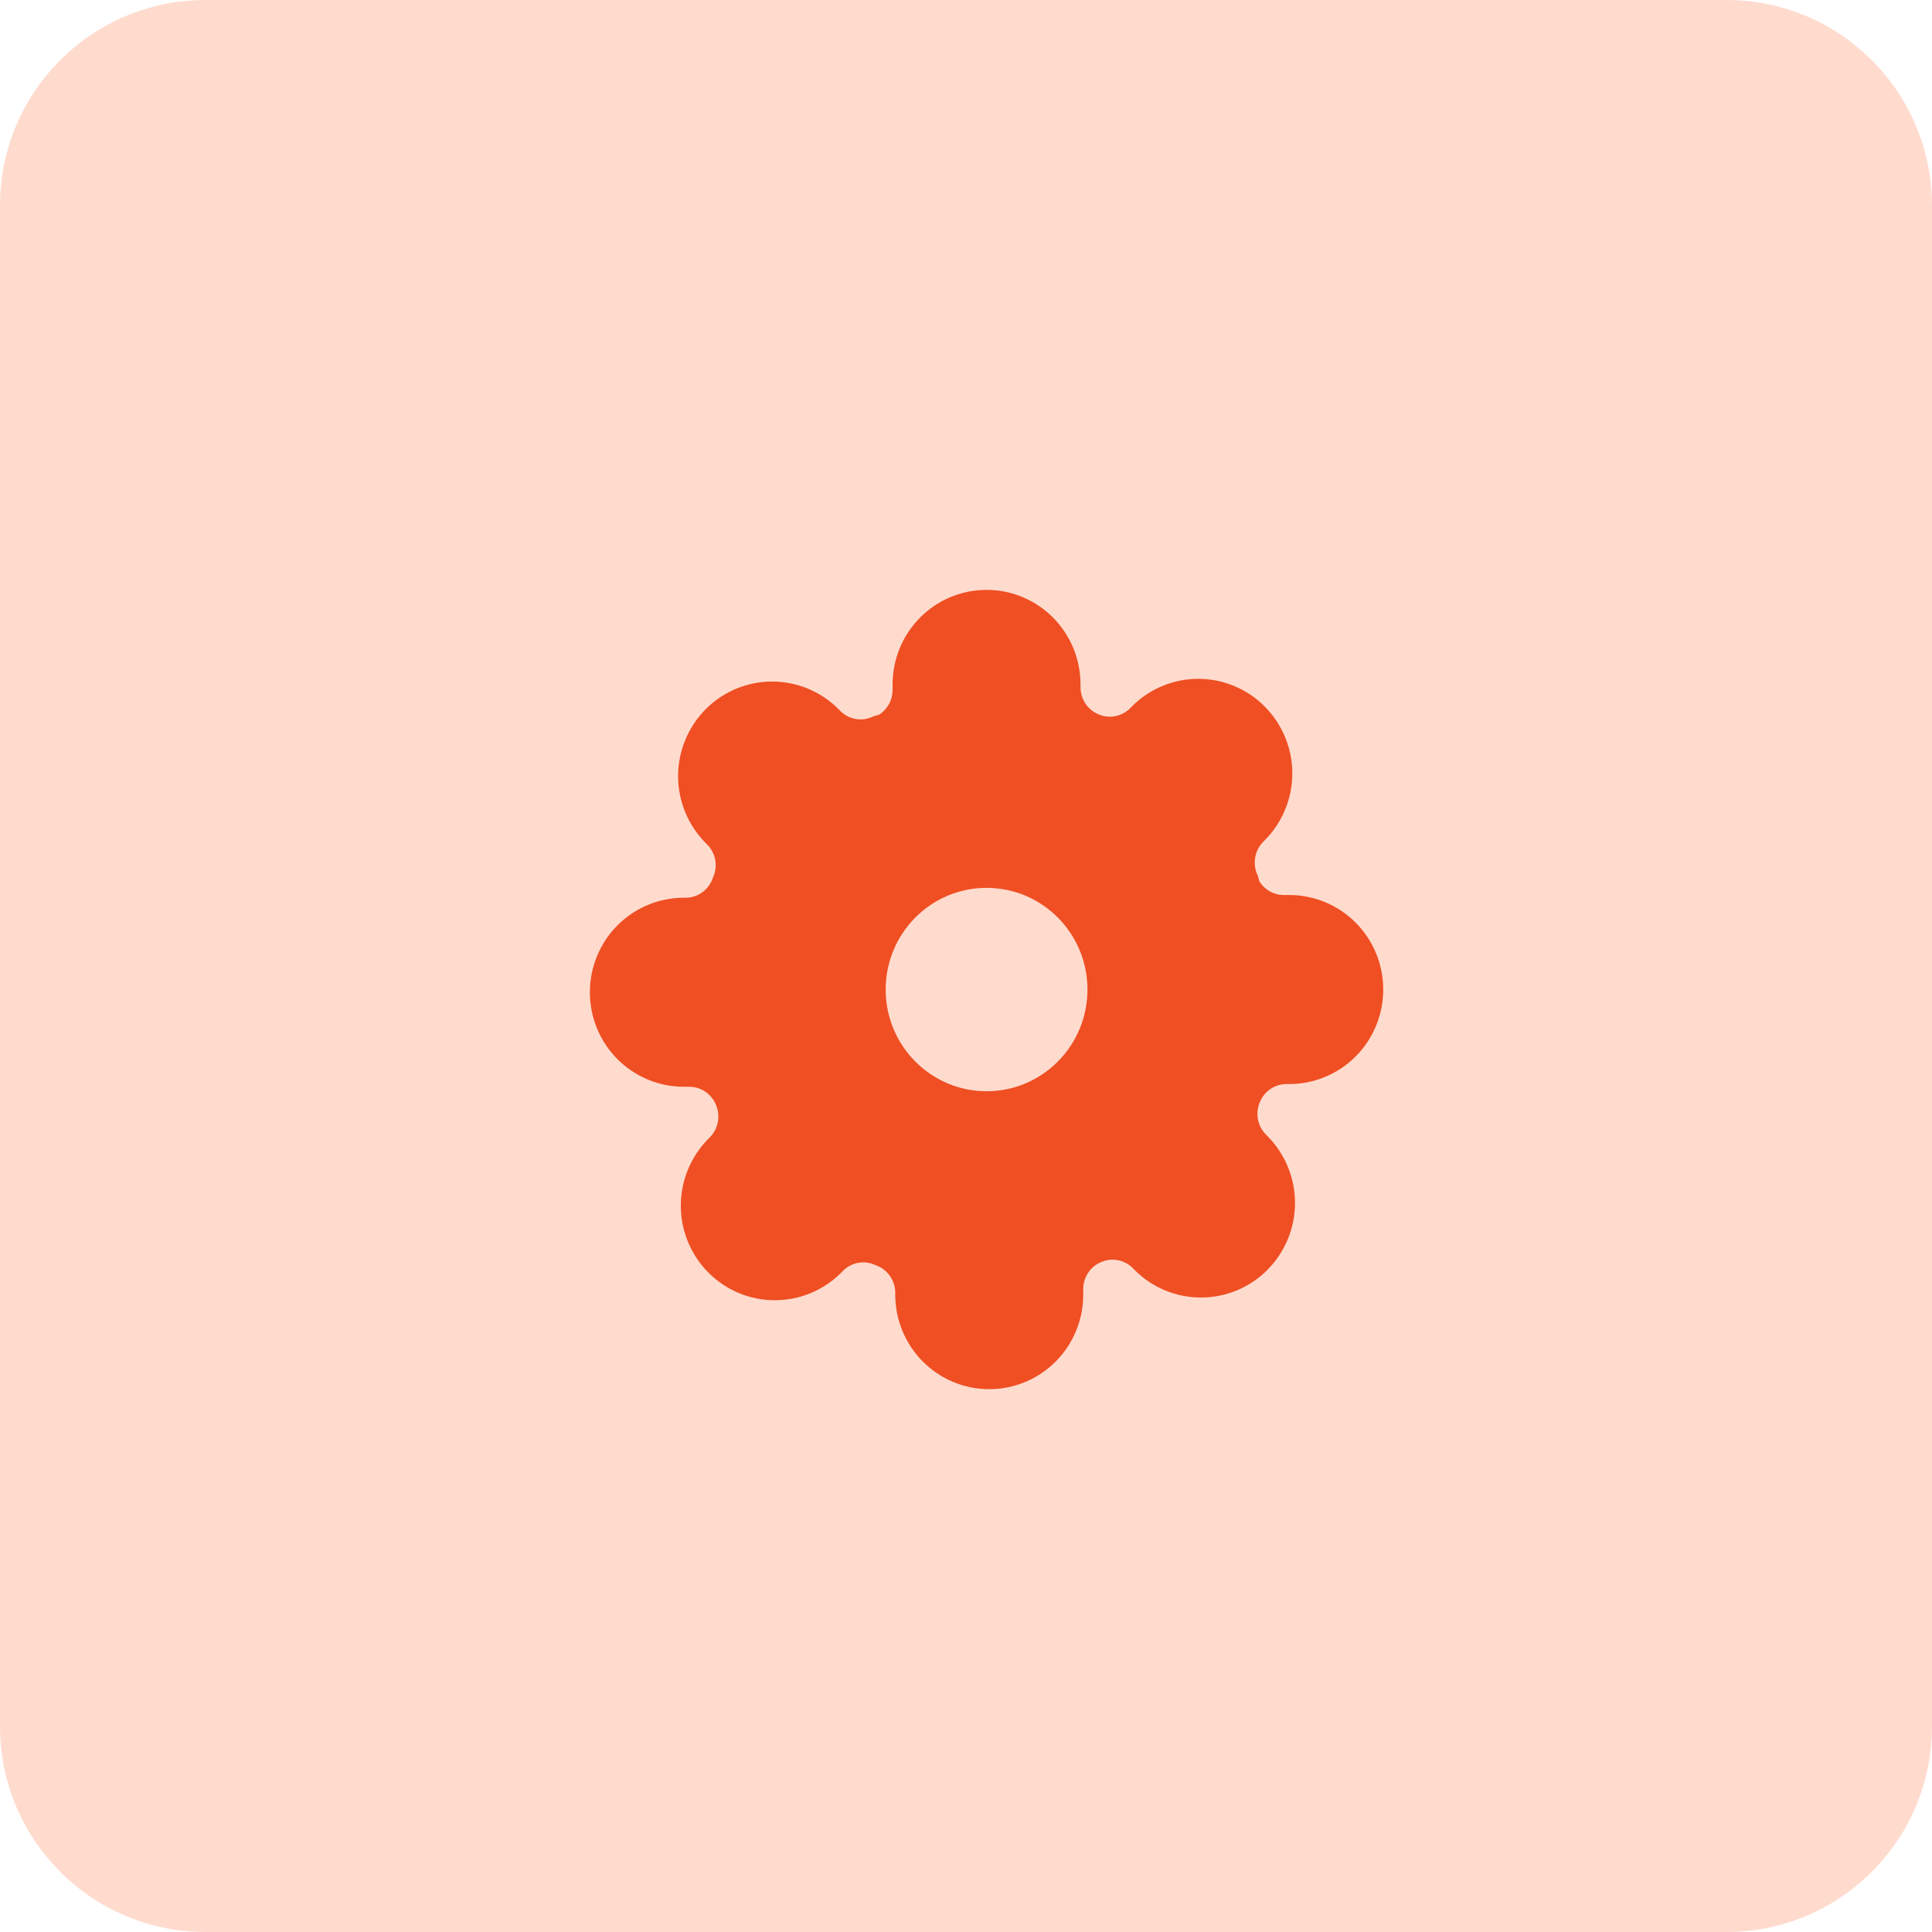 <svg width="47" height="47" viewBox="0 0 47 47" fill="none" xmlns="http://www.w3.org/2000/svg">
<path d="M0 5C0 2.239 2.239 0 5 0H42C44.761 0 47 2.239 47 5V42C47 44.761 44.761 47 42 47H5C2.239 47 0 44.761 0 42V5Z" fill="#FFDBCE"/>
<g clip-path="url(#clip0)">
<path d="M30.055 26.547C29.946 26.796 29.913 27.072 29.961 27.339C30.009 27.607 30.136 27.854 30.325 28.048L30.374 28.098C30.526 28.251 30.646 28.433 30.729 28.633C30.811 28.833 30.854 29.048 30.854 29.265C30.854 29.481 30.811 29.696 30.729 29.896C30.646 30.096 30.526 30.278 30.374 30.432C30.222 30.585 30.041 30.707 29.843 30.79C29.644 30.873 29.431 30.915 29.216 30.915C29.001 30.915 28.788 30.873 28.589 30.79C28.391 30.707 28.21 30.585 28.058 30.432L28.009 30.382C27.816 30.192 27.571 30.064 27.306 30.016C27.041 29.967 26.767 30 26.52 30.11C26.278 30.215 26.072 30.388 25.926 30.609C25.781 30.831 25.703 31.09 25.702 31.355V31.496C25.702 31.933 25.529 32.353 25.223 32.662C24.916 32.971 24.499 33.145 24.066 33.145C23.631 33.145 23.215 32.971 22.908 32.662C22.602 32.353 22.429 31.933 22.429 31.496V31.421C22.423 31.148 22.335 30.884 22.177 30.662C22.02 30.439 21.8 30.27 21.546 30.176C21.299 30.066 21.025 30.033 20.759 30.082C20.494 30.13 20.249 30.258 20.056 30.448L20.007 30.498C19.855 30.651 19.675 30.773 19.476 30.856C19.277 30.939 19.065 30.981 18.849 30.981C18.634 30.981 18.422 30.939 18.223 30.856C18.024 30.773 17.844 30.651 17.692 30.498C17.54 30.344 17.419 30.163 17.337 29.962C17.254 29.762 17.212 29.547 17.212 29.331C17.212 29.114 17.254 28.899 17.337 28.699C17.419 28.499 17.54 28.317 17.692 28.163L17.741 28.114C17.93 27.92 18.056 27.673 18.104 27.405C18.152 27.138 18.12 26.862 18.011 26.613C17.907 26.369 17.735 26.161 17.515 26.014C17.296 25.868 17.039 25.789 16.776 25.788H16.636C16.202 25.788 15.786 25.614 15.479 25.305C15.172 24.996 15 24.576 15 24.139C15 23.701 15.172 23.282 15.479 22.972C15.786 22.663 16.202 22.489 16.636 22.489H16.71C16.981 22.483 17.244 22.394 17.464 22.235C17.684 22.076 17.852 21.855 17.945 21.598C18.054 21.349 18.087 21.073 18.039 20.806C17.991 20.538 17.864 20.291 17.675 20.097L17.626 20.048C17.474 19.895 17.354 19.712 17.271 19.512C17.189 19.312 17.146 19.097 17.146 18.881C17.146 18.664 17.189 18.449 17.271 18.249C17.354 18.049 17.474 17.867 17.626 17.713C17.778 17.56 17.959 17.439 18.157 17.355C18.356 17.273 18.569 17.23 18.784 17.23C18.999 17.23 19.212 17.273 19.411 17.355C19.609 17.439 19.79 17.56 19.942 17.713L19.991 17.763C20.184 17.953 20.429 18.081 20.694 18.129C20.959 18.178 21.233 18.145 21.48 18.035H21.546C21.787 17.931 21.994 17.757 22.139 17.536C22.285 17.314 22.363 17.055 22.364 16.79V16.65C22.364 16.212 22.536 15.793 22.843 15.483C23.15 15.174 23.566 15 24 15C24.434 15 24.85 15.174 25.157 15.483C25.464 15.793 25.636 16.212 25.636 16.65V16.724C25.637 16.989 25.715 17.248 25.861 17.47C26.006 17.691 26.213 17.865 26.454 17.969C26.701 18.079 26.975 18.112 27.241 18.063C27.506 18.015 27.751 17.887 27.944 17.697L27.993 17.648C28.145 17.494 28.325 17.372 28.524 17.29C28.723 17.206 28.935 17.164 29.151 17.164C29.366 17.164 29.578 17.206 29.777 17.29C29.976 17.372 30.156 17.494 30.308 17.648C30.46 17.801 30.581 17.983 30.663 18.183C30.746 18.383 30.788 18.598 30.788 18.815C30.788 19.031 30.746 19.246 30.663 19.446C30.581 19.646 30.46 19.828 30.308 19.982L30.259 20.031C30.07 20.226 29.944 20.472 29.896 20.74C29.848 21.008 29.88 21.284 29.989 21.532V21.598C30.093 21.842 30.265 22.05 30.485 22.197C30.704 22.343 30.961 22.422 31.224 22.423H31.364C31.798 22.423 32.214 22.597 32.521 22.906C32.828 23.215 33 23.635 33 24.073C33 24.51 32.828 24.93 32.521 25.239C32.214 25.548 31.798 25.722 31.364 25.722H31.29C31.027 25.723 30.77 25.802 30.55 25.948C30.331 26.095 30.158 26.303 30.055 26.547Z" fill="#EF4F23" stroke="#EF4F23" stroke-width="1.3" stroke-linecap="round" stroke-linejoin="round"/>
<path d="M24 26.547C25.356 26.547 26.455 25.439 26.455 24.073C26.455 22.706 25.356 21.599 24 21.599C22.645 21.599 21.546 22.706 21.546 24.073C21.546 25.439 22.645 26.547 24 26.547Z" fill="#FFDBCE"/>
</g>
<defs>
<clipPath id="clip0">
<rect width="24" height="24" fill="white" transform="translate(11 12)"/>
</clipPath>
</defs>
</svg>
